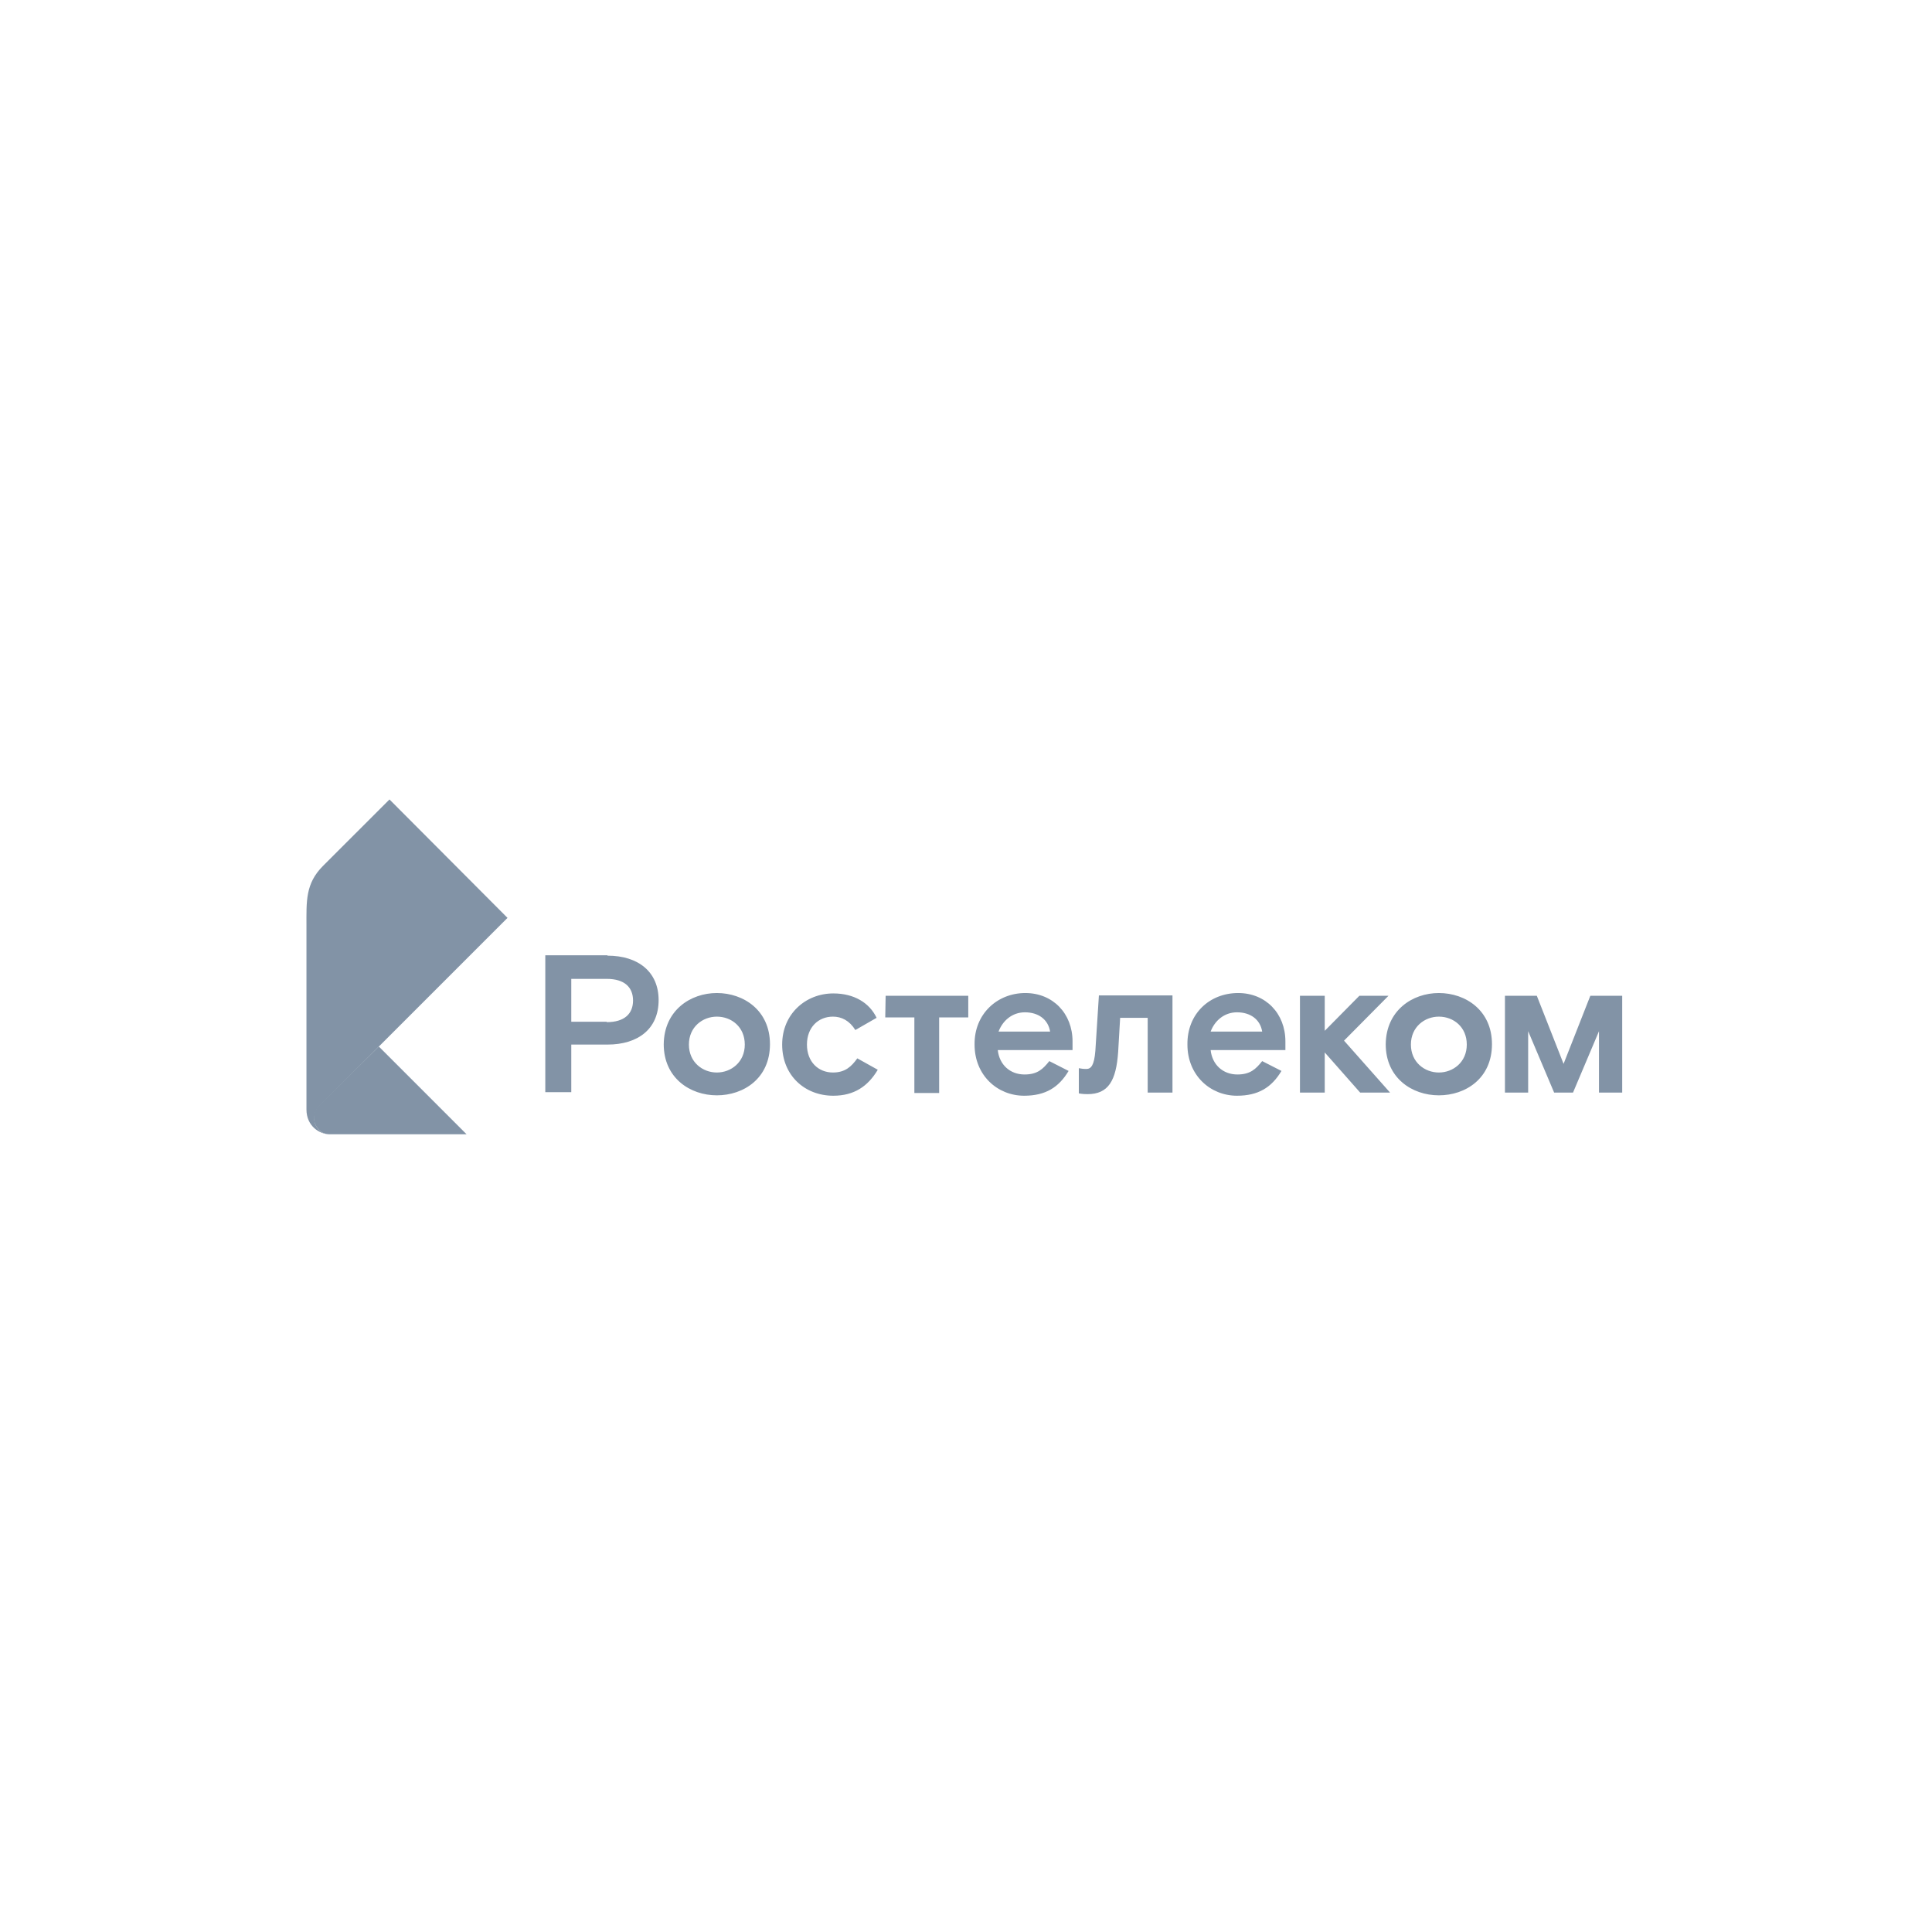 <svg width="200" height="200" viewBox="0 0 200 200" fill="none" xmlns="http://www.w3.org/2000/svg">
<path d="M139.133 107.727L143.898 113.103H140.803L137.137 108.949V113.103H134.571V103.083H137.137V106.709L140.721 103.083H143.736L139.133 107.727ZM62.803 105.812C64.677 105.812 65.532 104.916 65.532 103.572C65.532 102.228 64.677 101.332 62.803 101.332H59.138V105.772H62.803M62.885 98.929C66.062 98.929 68.18 100.599 68.18 103.532C68.18 106.505 66.062 108.134 62.885 108.134H59.138V113.063H56.449V98.888H62.885M74.208 111.026C75.674 111.026 77.1 109.967 77.1 108.134C77.1 106.301 75.715 105.242 74.208 105.242C72.742 105.242 71.316 106.301 71.316 108.134C71.316 109.967 72.742 111.026 74.208 111.026ZM74.208 102.798C76.978 102.798 79.707 104.591 79.707 108.093C79.707 111.637 76.978 113.388 74.208 113.388C71.438 113.388 68.709 111.596 68.709 108.093C68.75 104.591 71.479 102.798 74.208 102.798ZM86.224 111.026C84.716 111.026 83.535 109.926 83.535 108.134C83.535 106.342 84.716 105.242 86.224 105.242C87.12 105.242 87.934 105.65 88.545 106.627L90.745 105.364C90.011 103.817 88.423 102.839 86.264 102.839C83.413 102.839 80.969 104.957 80.969 108.134C80.969 111.311 83.291 113.429 86.264 113.429C88.423 113.429 89.849 112.452 90.867 110.741L88.749 109.56C88.138 110.415 87.486 111.026 86.224 111.026ZM113.391 108.786C113.269 110.293 112.943 110.659 112.454 110.659C112.088 110.659 111.925 110.619 111.68 110.578V113.185C111.68 113.185 112.006 113.266 112.576 113.266C114.735 113.266 115.55 111.881 115.753 108.867L115.957 105.364H118.808V113.103H121.374V103.043H113.758L113.391 108.786ZM108.707 106.79C108.503 105.527 107.485 104.794 106.1 104.794C104.756 104.794 103.779 105.69 103.371 106.79H108.707ZM106.141 102.798C108.992 102.798 111.029 104.916 111.029 107.808V108.704H103.29C103.453 110.211 104.552 111.23 106.059 111.23C107.404 111.23 107.974 110.659 108.625 109.845L110.621 110.863C109.603 112.574 108.218 113.429 106.019 113.429C103.249 113.429 100.887 111.311 100.887 108.134C100.846 104.957 103.249 102.798 106.141 102.798ZM130.661 106.79C130.457 105.527 129.439 104.794 128.054 104.794C126.71 104.794 125.732 105.69 125.325 106.79H130.661ZM128.176 102.798C131.027 102.798 133.064 104.916 133.064 107.808V108.704H125.325C125.488 110.211 126.588 111.23 128.095 111.23C129.439 111.23 130.009 110.659 130.661 109.845L132.657 110.863C131.638 112.574 130.254 113.429 128.054 113.429C125.284 113.429 122.922 111.311 122.922 108.134C122.881 104.957 125.203 102.798 128.176 102.798ZM91.641 105.324H94.655V113.144H97.221V105.324H100.235V103.083H91.681L91.641 105.324ZM148.949 111.026C150.415 111.026 151.841 109.967 151.841 108.134C151.841 106.301 150.456 105.242 148.949 105.242C147.483 105.242 146.057 106.301 146.057 108.134C146.057 109.967 147.483 111.026 148.949 111.026ZM148.949 102.798C151.719 102.798 154.448 104.591 154.448 108.093C154.448 111.637 151.719 113.388 148.949 113.388C146.179 113.388 143.45 111.596 143.45 108.093C143.491 104.591 146.22 102.798 148.949 102.798ZM164.63 103.083L161.861 110.13L159.091 103.083H155.792V113.103H158.195V106.749L160.883 113.103H162.838L165.527 106.749V113.103H167.93V103.083H164.63Z" fill="#8293A6"/>
<path d="M48.3 117.42H34.125C33.107 117.42 32.496 116.524 32.496 115.71C32.496 115.221 32.659 114.814 32.985 114.488L39.217 108.337L48.3 117.42Z" fill="#8293A6"/>
<path d="M34.127 117.421C33.069 117.421 31.724 116.565 31.724 114.855V95.874C31.724 93.308 31.602 91.475 33.435 89.642L40.319 82.759L52.538 95.019L33.028 114.529C32.702 114.855 32.539 115.262 32.539 115.751C32.498 116.525 33.109 117.421 34.127 117.421Z" fill="#8293A6"/>
</svg>
